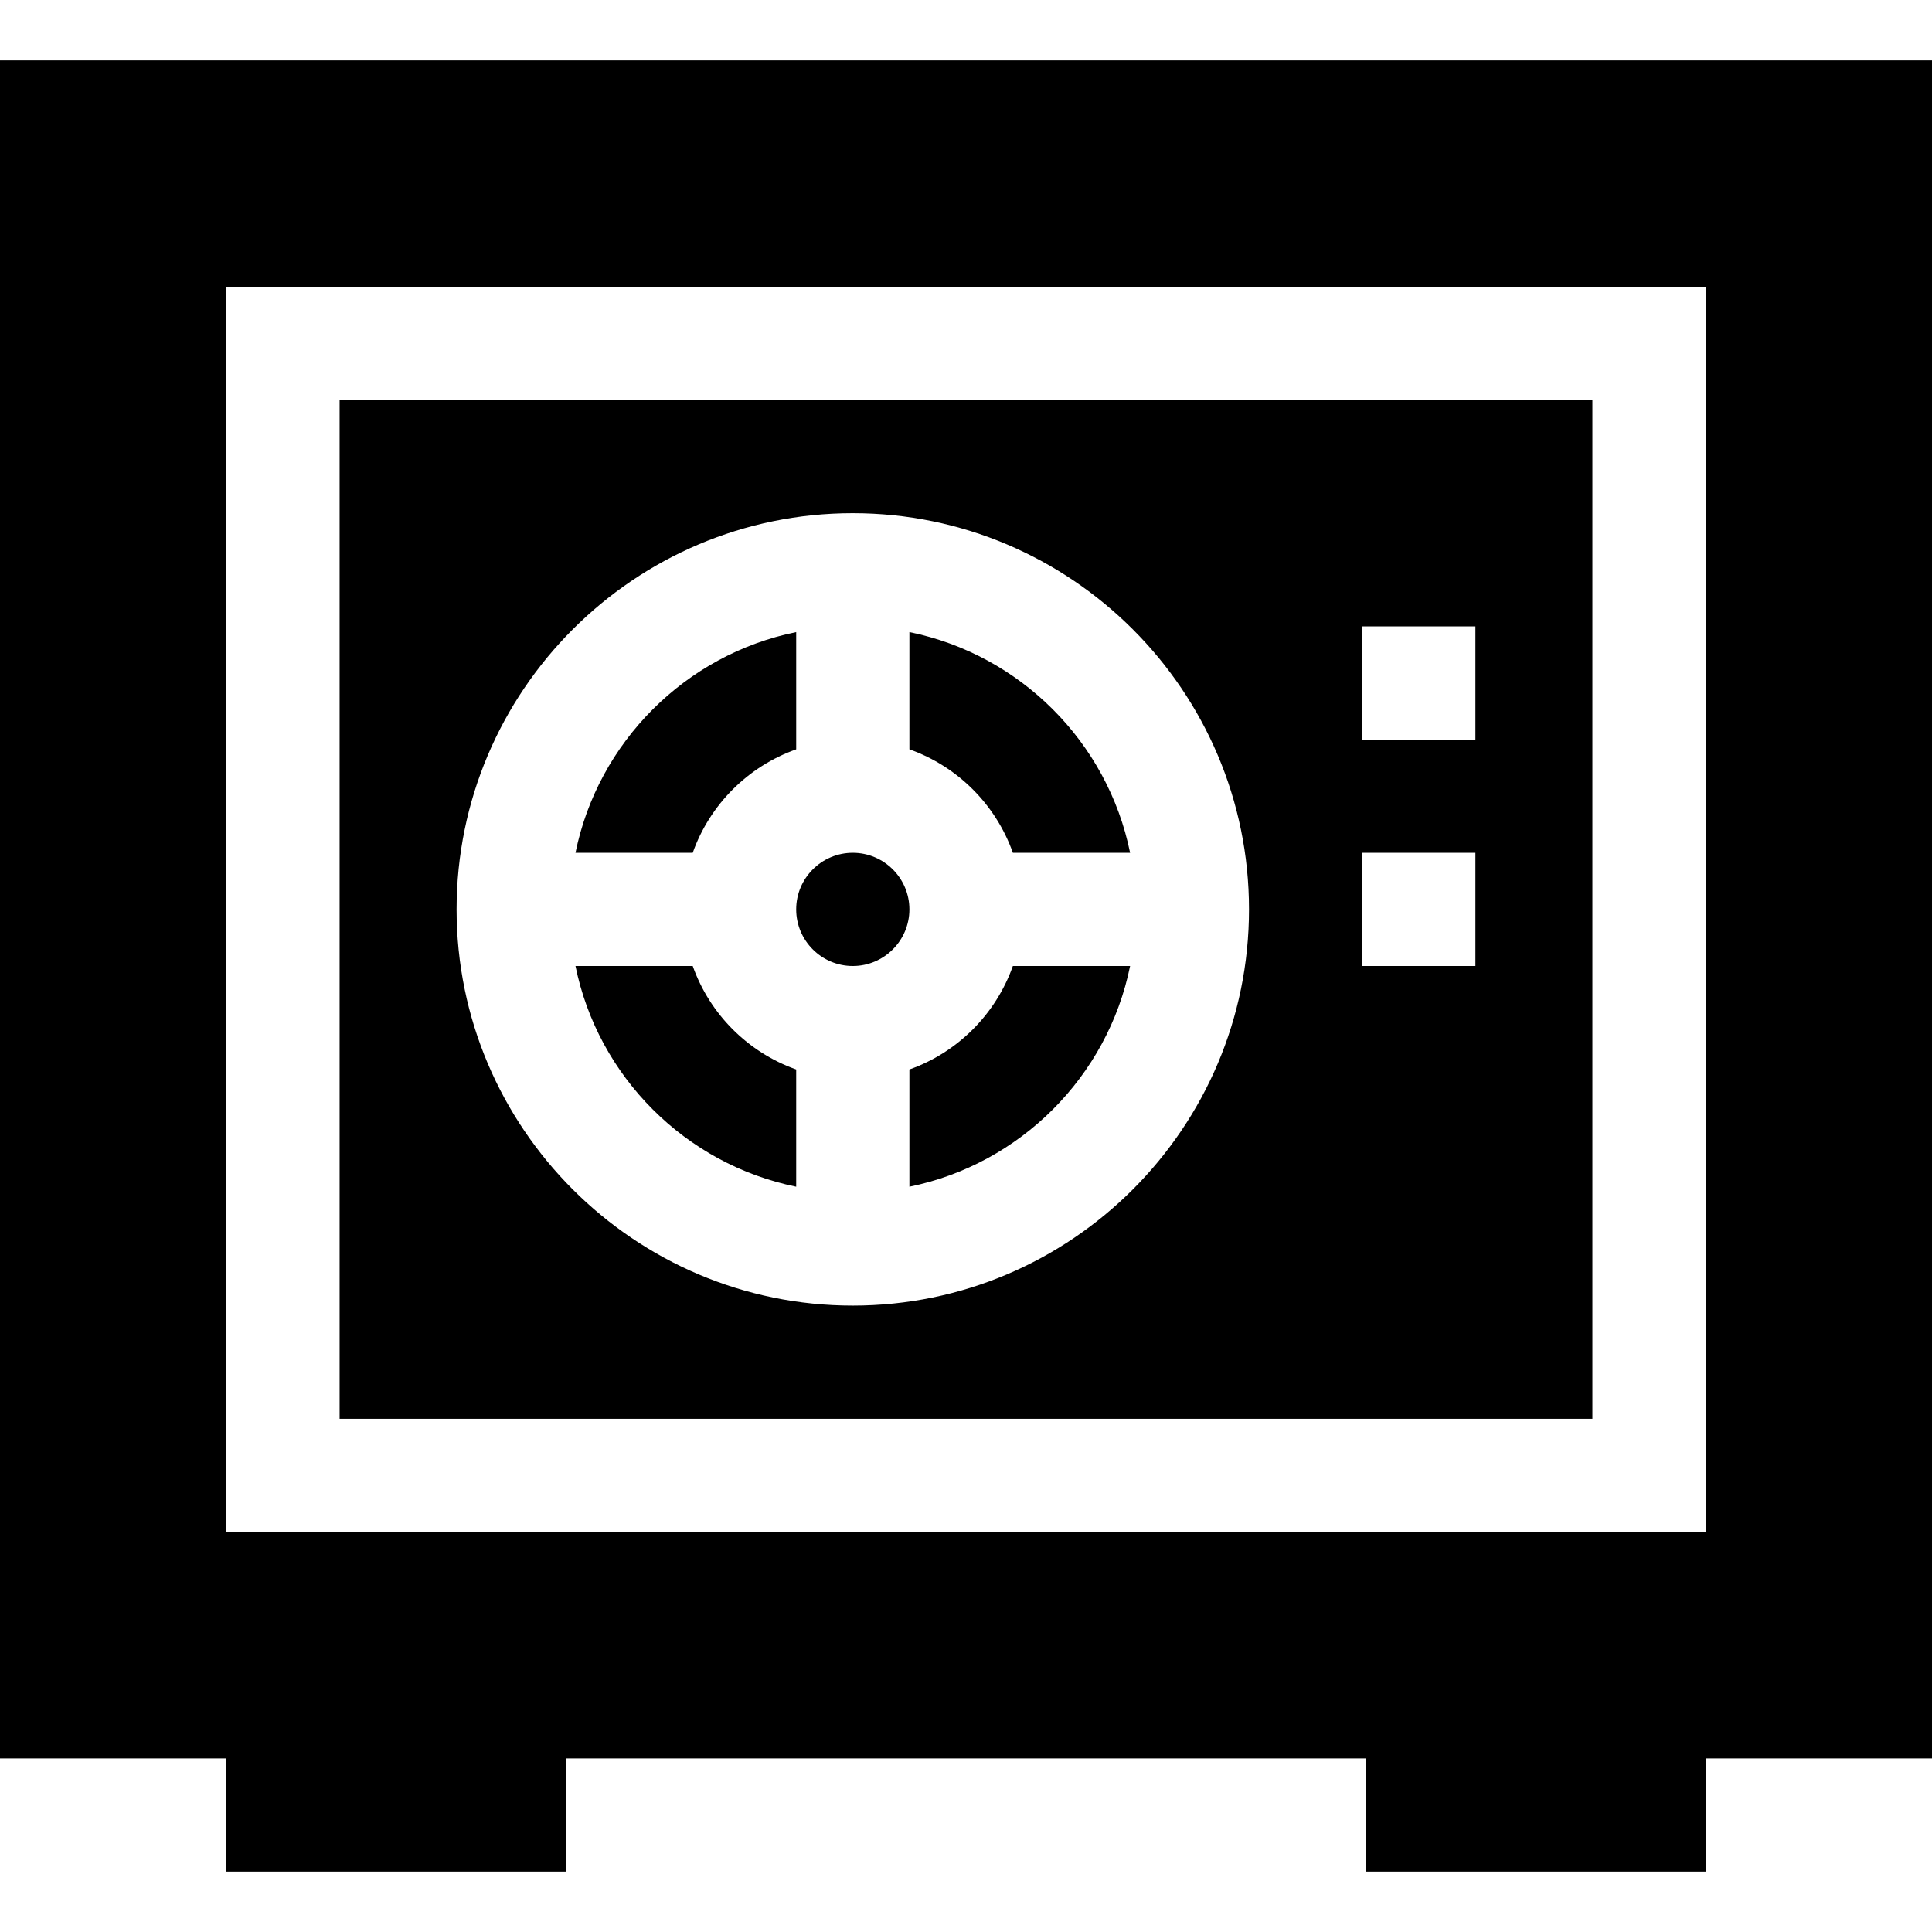 <svg id="Capa_1" enable-background="new 0 0 512 512" height="512" viewBox="0 0 512 512" width="512" xmlns="http://www.w3.org/2000/svg"><path d="m152.51 226h31.07c4.52-12.77 14.65-22.9 27.42-27.42v-31.07c-29.35 5.97-52.52 29.14-58.49 58.49zm73.49 0c-8.27 0-15 6.73-15 15s6.73 15 15 15 15-6.73 15-15-6.73-15-15-15zm42.42 30c-4.52 12.77-14.65 22.9-27.42 27.42v31.07c29.35-5.97 52.52-29.14 58.49-58.49zm-27.42-88.49v31.07c12.77 4.52 22.9 14.65 27.42 27.42h31.07c-5.97-29.35-29.14-52.52-58.49-58.49zm-57.42 88.49h-31.07c5.97 29.35 29.14 52.52 58.49 58.49v-31.07c-12.77-4.52-22.9-14.65-27.42-27.42zm84.84 0c-4.52 12.77-14.65 22.9-27.42 27.42v31.07c29.35-5.97 52.52-29.14 58.49-58.49zm-27.42-88.49v31.07c12.77 4.52 22.9 14.65 27.42 27.42h31.07c-5.97-29.35-29.14-52.52-58.49-58.49zm-15 58.49c-8.27 0-15 6.73-15 15s6.73 15 15 15 15-6.73 15-15-6.73-15-15-15zm-42.42 30h-31.07c5.97 29.35 29.14 52.52 58.49 58.49v-31.07c-12.77-4.52-22.9-14.65-27.42-27.42zm-31.07-30h31.07c4.52-12.77 14.65-22.9 27.42-27.42v-31.07c-29.35 5.97-52.52 29.14-58.49 58.49zm0 0h31.07c4.52-12.77 14.65-22.9 27.42-27.42v-31.07c-29.35 5.97-52.52 29.14-58.49 58.49zm31.07 30h-31.07c5.97 29.35 29.14 52.52 58.49 58.49v-31.07c-12.77-4.52-22.9-14.65-27.42-27.42zm42.42-30c-8.27 0-15 6.73-15 15s6.73 15 15 15 15-6.73 15-15-6.73-15-15-15zm42.42 30c-4.52 12.77-14.65 22.9-27.42 27.42v31.07c29.35-5.97 52.52-29.14 58.49-58.49zm-27.42-88.49v31.07c12.77 4.52 22.9 14.65 27.42 27.42h31.07c-5.97-29.35-29.14-52.52-58.49-58.49zm0 0v31.07c12.77 4.52 22.9 14.65 27.42 27.42h31.07c-5.97-29.35-29.14-52.52-58.49-58.49zm27.42 88.49c-4.52 12.77-14.65 22.9-27.42 27.42v31.07c29.35-5.97 52.52-29.14 58.49-58.49zm-42.42-30c-8.27 0-15 6.73-15 15s6.73 15 15 15 15-6.73 15-15-6.73-15-15-15zm-42.42 30h-31.07c5.97 29.35 29.14 52.52 58.49 58.49v-31.07c-12.77-4.52-22.9-14.65-27.42-27.42zm-31.07-30h31.07c4.52-12.77 14.65-22.9 27.42-27.42v-31.07c-29.35 5.97-52.52 29.14-58.49 58.49zm0 0h31.07c4.52-12.77 14.65-22.9 27.42-27.42v-31.07c-29.35 5.97-52.52 29.14-58.49 58.49zm31.07 30h-31.07c5.97 29.35 29.14 52.52 58.49 58.49v-31.07c-12.77-4.52-22.9-14.65-27.42-27.42zm42.42-30c-8.27 0-15 6.73-15 15s6.73 15 15 15 15-6.73 15-15-6.73-15-15-15zm42.42 30c-4.52 12.77-14.65 22.9-27.42 27.42v31.07c29.35-5.97 52.52-29.14 58.49-58.49zm-27.42-88.49v31.07c12.77 4.52 22.9 14.65 27.42 27.42h31.07c-5.97-29.35-29.14-52.52-58.49-58.49zm27.42 58.49h31.07c-5.97-29.35-29.14-52.52-58.49-58.49v31.07c12.77 4.52 22.9 14.65 27.42 27.42zm-27.42 57.42v31.07c29.35-5.97 52.52-29.14 58.49-58.49h-31.07c-4.52 12.77-14.65 22.9-27.42 27.42zm-15-57.42c-8.27 0-15 6.73-15 15s6.73 15 15 15 15-6.73 15-15-6.73-15-15-15zm-42.42 30h-31.07c5.97 29.35 29.14 52.52 58.49 58.49v-31.07c-12.77-4.52-22.9-14.65-27.42-27.42zm27.42-57.42v-31.07c-29.35 5.97-52.52 29.14-58.49 58.49h31.07c4.52-12.77 14.65-22.9 27.42-27.42zm-211-182.58v450h60v30h90v-30h212v30h90v-30h60v-450zm452 390h-392v-330h392zm-30-300h-332v270h332zm-196 240c-57.9 0-105-47.1-105-105s47.1-105 105-105 105 47.1 105 105-47.1 105-105 105zm165-90h-30v-30h30zm0-60h-30v-30h30zm-150-28.49v31.07c12.77 4.52 22.9 14.65 27.42 27.42h31.07c-5.97-29.35-29.14-52.52-58.49-58.49zm0 115.91v31.07c29.35-5.97 52.52-29.14 58.49-58.49h-31.07c-4.52 12.77-14.65 22.9-27.42 27.42zm-15-57.42c-8.27 0-15 6.73-15 15s6.73 15 15 15 15-6.73 15-15-6.73-15-15-15zm-42.42 30h-31.07c5.97 29.35 29.14 52.52 58.49 58.49v-31.07c-12.77-4.52-22.9-14.65-27.42-27.42zm27.42-57.42v-31.07c-29.35 5.97-52.52 29.14-58.49 58.49h31.07c4.52-12.77 14.65-22.9 27.42-27.42zm-58.49 27.42h31.07c4.52-12.77 14.65-22.9 27.42-27.42v-31.07c-29.35 5.97-52.52 29.14-58.49 58.49zm31.07 30h-31.07c5.97 29.35 29.14 52.52 58.49 58.49v-31.07c-12.77-4.52-22.9-14.65-27.42-27.42zm42.42-30c-8.27 0-15 6.73-15 15s6.73 15 15 15 15-6.73 15-15-6.73-15-15-15zm42.42 30c-4.52 12.77-14.65 22.9-27.42 27.42v31.07c29.35-5.97 52.52-29.14 58.49-58.49zm-27.42-88.49v31.07c12.77 4.52 22.9 14.65 27.42 27.42h31.07c-5.97-29.35-29.14-52.52-58.49-58.49zm0 0v31.07c12.77 4.52 22.9 14.65 27.42 27.42h31.07c-5.97-29.35-29.14-52.52-58.49-58.49zm27.42 88.49c-4.52 12.77-14.65 22.9-27.42 27.42v31.07c29.35-5.97 52.52-29.14 58.49-58.49zm-42.42-30c-8.27 0-15 6.73-15 15s6.73 15 15 15 15-6.73 15-15-6.73-15-15-15zm-42.42 30h-31.07c5.97 29.35 29.14 52.52 58.49 58.49v-31.07c-12.77-4.52-22.9-14.65-27.42-27.42zm-31.07-30h31.07c4.52-12.77 14.65-22.9 27.42-27.42v-31.07c-29.35 5.97-52.52 29.14-58.49 58.49zm0 0h31.07c4.52-12.77 14.65-22.9 27.42-27.42v-31.07c-29.35 5.97-52.52 29.14-58.49 58.49zm31.07 30h-31.07c5.97 29.35 29.14 52.52 58.49 58.49v-31.07c-12.77-4.52-22.9-14.65-27.42-27.42zm42.42-30c-8.27 0-15 6.73-15 15s6.73 15 15 15 15-6.73 15-15-6.73-15-15-15zm42.42 30c-4.52 12.77-14.65 22.9-27.42 27.42v31.07c29.35-5.97 52.52-29.14 58.49-58.49zm-27.42-88.49v31.07c12.77 4.52 22.9 14.65 27.42 27.42h31.07c-5.97-29.35-29.14-52.52-58.49-58.49zm27.42 88.49c-4.52 12.77-14.65 22.9-27.42 27.42v31.07c29.35-5.97 52.52-29.14 58.49-58.49zm-27.42-88.49v31.07c12.77 4.52 22.9 14.65 27.42 27.42h31.07c-5.97-29.35-29.14-52.52-58.49-58.49zm-15 58.49c-8.27 0-15 6.73-15 15s6.73 15 15 15 15-6.73 15-15-6.73-15-15-15zm-42.42 30h-31.07c5.97 29.35 29.14 52.52 58.49 58.49v-31.07c-12.77-4.52-22.9-14.65-27.42-27.42zm-31.07-30h31.07c4.52-12.77 14.65-22.9 27.42-27.42v-31.07c-29.35 5.97-52.52 29.14-58.49 58.49zm73.49 0c-8.27 0-15 6.73-15 15s6.73 15 15 15 15-6.73 15-15-6.73-15-15-15zm0 0c-8.27 0-15 6.73-15 15s6.73 15 15 15 15-6.73 15-15-6.73-15-15-15z"/></svg>